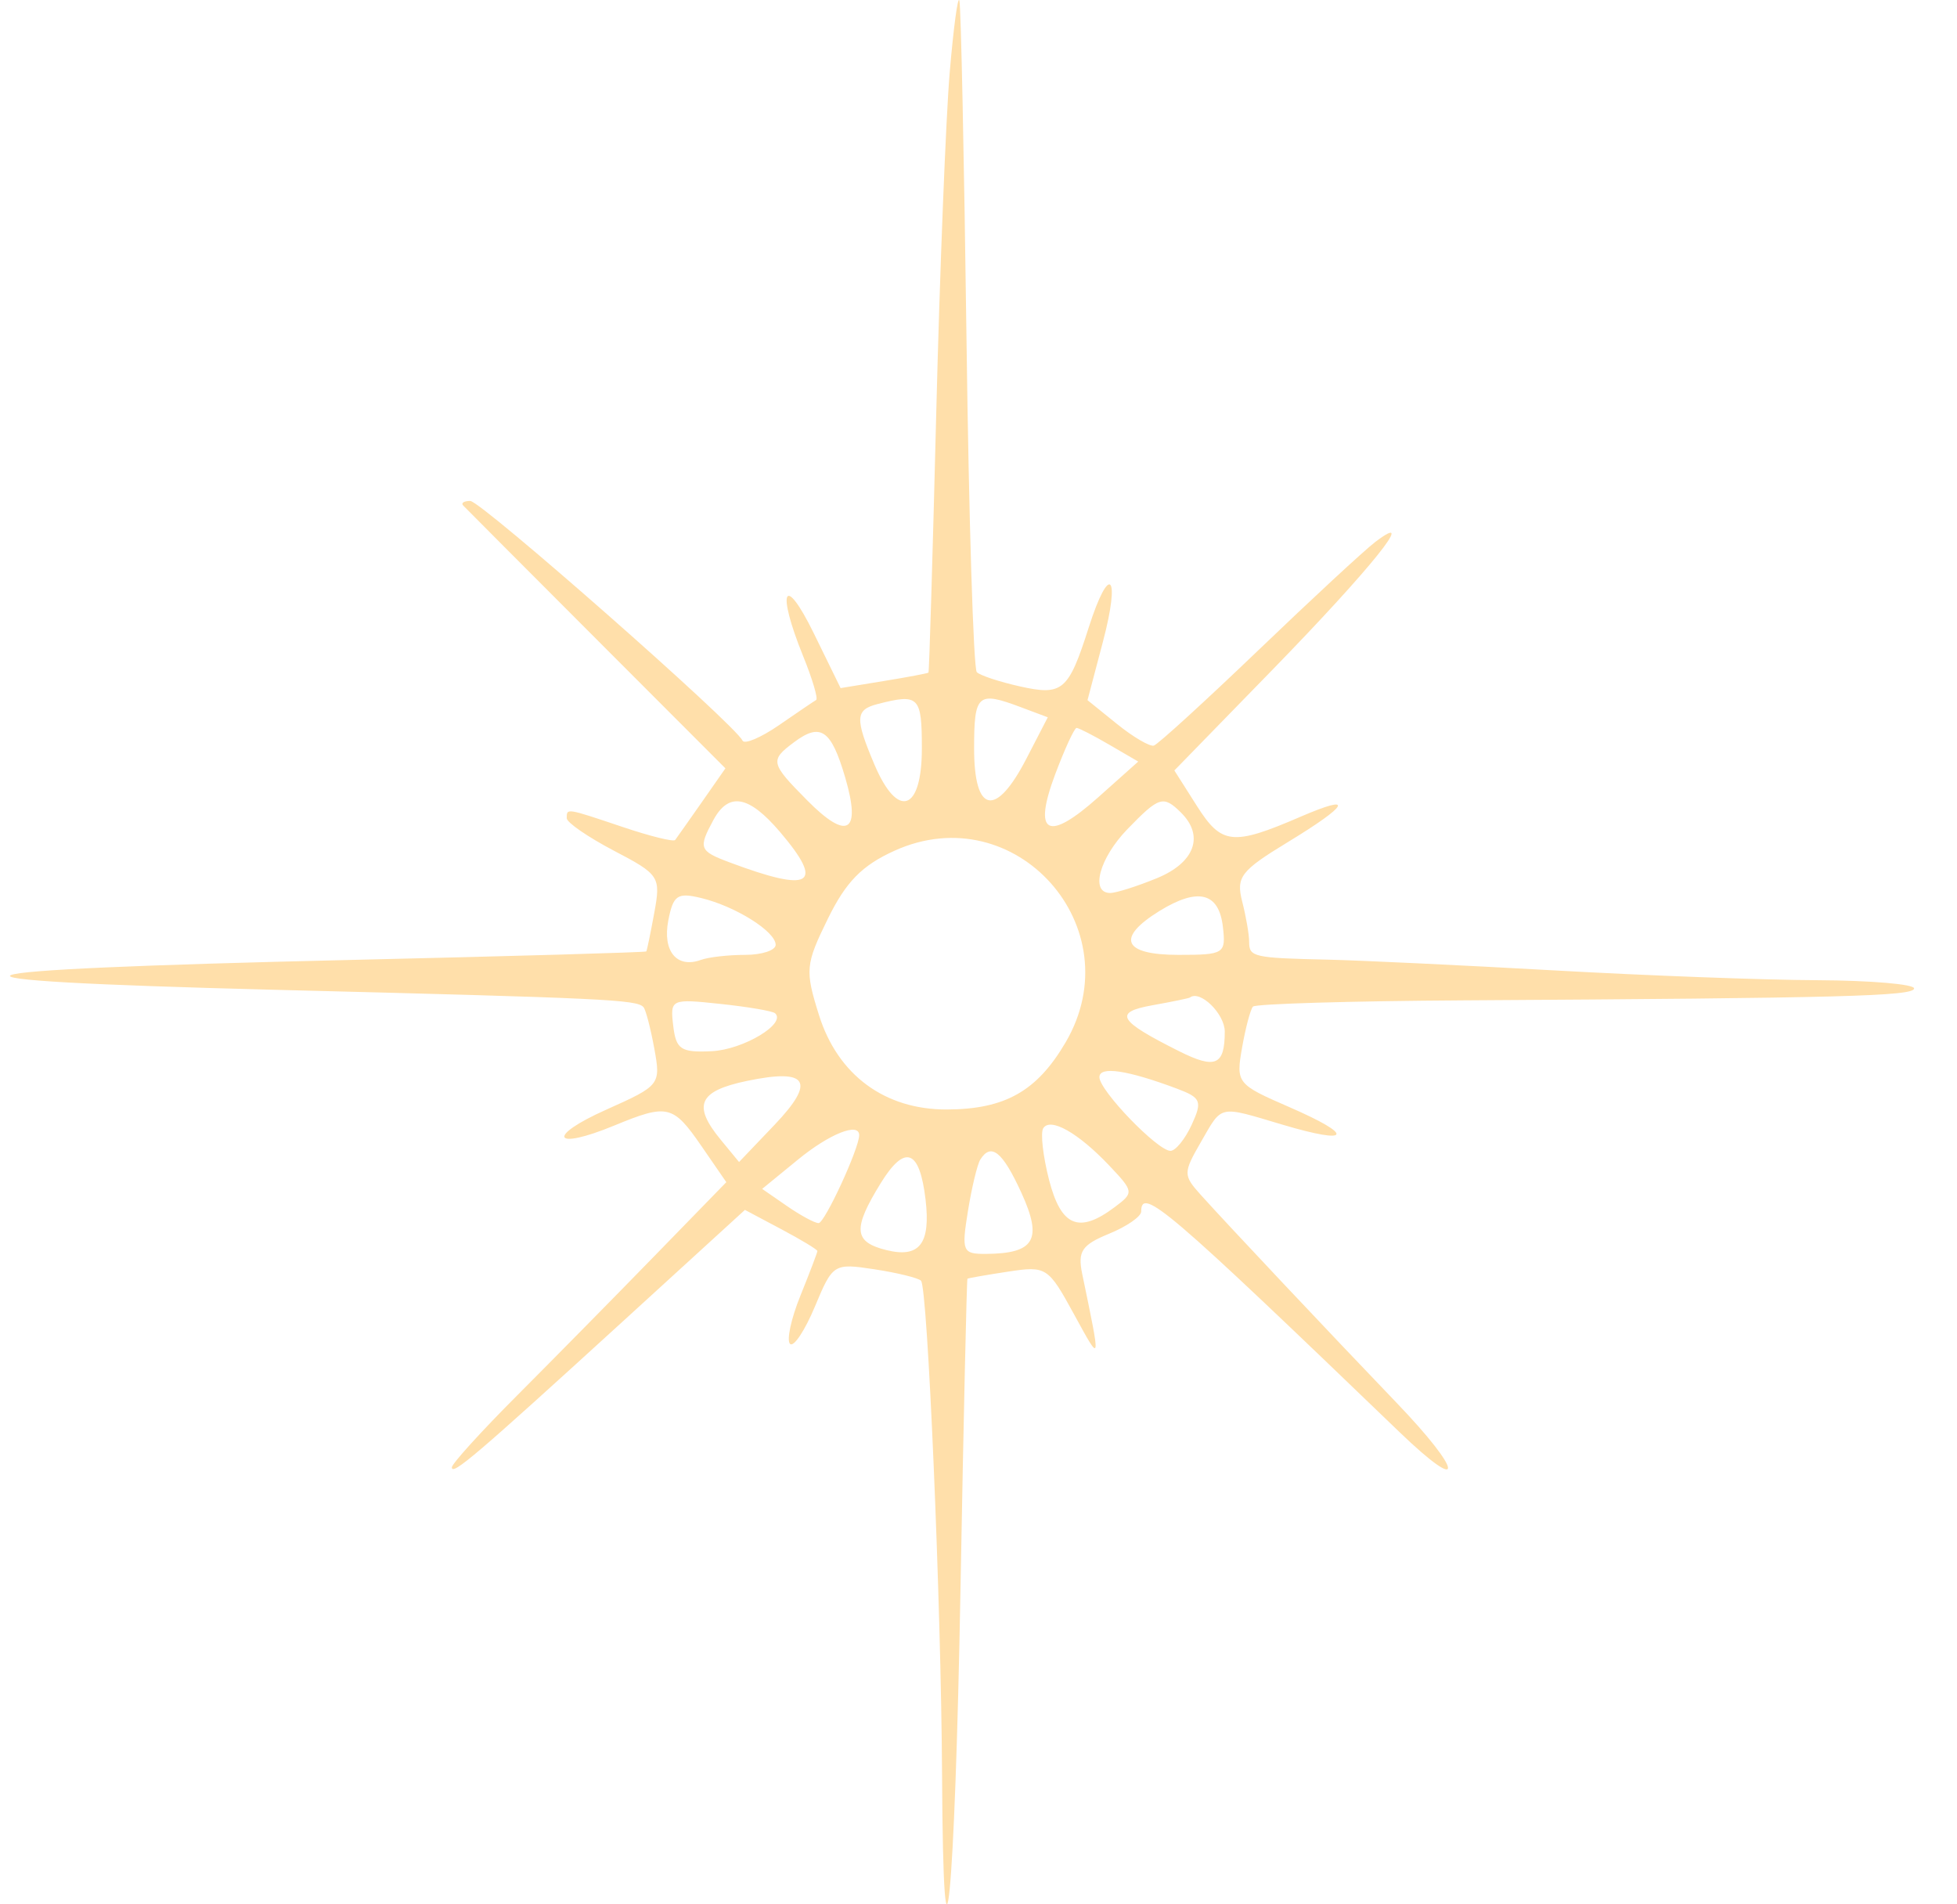 <svg width="37" height="36" viewBox="0 0 37 36" fill="none" xmlns="http://www.w3.org/2000/svg">
<path fill-rule="evenodd" clip-rule="evenodd" d="M17.955 1.377C17.883 2.235 17.768 5.131 17.701 7.813C17.634 10.494 17.568 12.7 17.554 12.715C17.54 12.729 17.16 12.801 16.71 12.874L15.893 13.008L15.385 11.97C14.824 10.826 14.675 11.145 15.183 12.4C15.36 12.835 15.471 13.21 15.43 13.233C15.389 13.256 15.074 13.47 14.729 13.708C14.384 13.946 14.073 14.077 14.038 14C13.902 13.7 9.095 9.47 8.891 9.47C8.772 9.47 8.712 9.509 8.757 9.556C8.802 9.604 9.936 10.741 11.277 12.084L13.715 14.525L13.267 15.167C13.02 15.52 12.794 15.84 12.765 15.879C12.735 15.918 12.291 15.808 11.777 15.635C10.697 15.272 10.715 15.275 10.715 15.468C10.715 15.548 11.117 15.825 11.607 16.082C12.468 16.532 12.495 16.574 12.371 17.251C12.3 17.638 12.232 17.968 12.219 17.986C12.207 18.004 9.689 18.076 6.625 18.147C-1.435 18.334 -1.936 18.53 5.186 18.711C11.45 18.869 12.039 18.897 12.166 19.039C12.208 19.085 12.3 19.437 12.37 19.819C12.495 20.505 12.482 20.521 11.465 20.976C10.319 21.487 10.449 21.758 11.61 21.279C12.621 20.862 12.724 20.886 13.26 21.663L13.732 22.348L12.372 23.745C11.624 24.514 10.456 25.699 9.777 26.38C9.098 27.06 8.543 27.672 8.543 27.739C8.543 27.903 9.002 27.511 11.758 24.996L14.084 22.872L14.769 23.236C15.146 23.436 15.454 23.622 15.454 23.65C15.454 23.677 15.31 24.055 15.134 24.491C14.957 24.927 14.868 25.338 14.937 25.405C15.005 25.473 15.216 25.156 15.406 24.702C15.745 23.889 15.763 23.878 16.533 23.995C16.964 24.061 17.36 24.158 17.413 24.211C17.539 24.335 17.793 30.295 17.811 33.539C17.835 38.132 18.055 35.92 18.16 30.011C18.218 26.812 18.277 24.185 18.291 24.173C18.306 24.162 18.652 24.101 19.061 24.039C19.782 23.929 19.818 23.952 20.303 24.84C20.824 25.792 20.82 25.814 20.46 24.079C20.373 23.655 20.454 23.534 20.966 23.324C21.302 23.187 21.576 22.997 21.576 22.903C21.576 22.424 22.061 22.838 26.459 27.072C27.715 28.28 27.669 27.835 26.401 26.515C25.125 25.185 23.217 23.16 22.705 22.591C22.368 22.216 22.368 22.175 22.705 21.589C23.116 20.878 23.024 20.897 24.251 21.262C25.551 21.648 25.619 21.469 24.377 20.929C23.385 20.498 23.366 20.474 23.483 19.806C23.549 19.431 23.642 19.081 23.689 19.029C23.737 18.977 25.525 18.924 27.662 18.911C34.827 18.868 36.189 18.832 36.189 18.685C36.189 18.605 35.367 18.535 34.362 18.53C33.358 18.526 31.114 18.442 29.376 18.344C27.639 18.247 25.728 18.156 25.131 18.142C23.694 18.11 23.617 18.093 23.617 17.804C23.617 17.668 23.558 17.324 23.485 17.041C23.368 16.578 23.459 16.461 24.341 15.924C25.51 15.214 25.622 14.994 24.588 15.44C23.306 15.993 23.096 15.971 22.63 15.237L22.203 14.565L24.067 12.652C25.915 10.754 26.831 9.616 26.002 10.245C25.794 10.403 24.799 11.325 23.79 12.293C22.78 13.261 21.892 14.072 21.815 14.095C21.738 14.117 21.424 13.933 21.118 13.686L20.561 13.236L20.852 12.133C21.191 10.853 20.977 10.633 20.585 11.859C20.201 13.062 20.091 13.156 19.284 12.976C18.898 12.89 18.531 12.769 18.468 12.707C18.405 12.645 18.317 9.807 18.273 6.401C18.228 2.994 18.168 0.119 18.139 0.012C18.11 -0.095 18.028 0.519 17.955 1.377ZM16.59 13.31C16.17 13.419 16.162 13.578 16.531 14.45C16.972 15.493 17.429 15.341 17.429 14.151C17.429 13.162 17.375 13.108 16.59 13.31ZM18.417 14.151C18.417 15.381 18.828 15.461 19.405 14.343L19.81 13.56L19.298 13.368C18.483 13.062 18.417 13.121 18.417 14.151ZM15.01 14.033C14.553 14.375 14.565 14.427 15.26 15.129C16.023 15.9 16.286 15.742 15.98 14.699C15.714 13.791 15.515 13.655 15.01 14.033ZM19.951 14.634C19.523 15.776 19.805 15.927 20.766 15.07L21.52 14.397L20.974 14.079C20.674 13.904 20.395 13.761 20.354 13.761C20.313 13.761 20.132 14.154 19.951 14.634ZM13.487 15.503C13.2 16.033 13.22 16.087 13.785 16.299C15.342 16.884 15.601 16.73 14.746 15.726C14.157 15.035 13.777 14.967 13.487 15.503ZM21.317 15.673C20.786 16.221 20.607 16.881 20.99 16.881C21.102 16.881 21.502 16.754 21.879 16.599C22.59 16.305 22.773 15.8 22.327 15.36C21.994 15.032 21.915 15.056 21.317 15.673ZM16.915 16.081C16.299 16.359 15.995 16.668 15.652 17.368C15.227 18.235 15.218 18.341 15.485 19.192C15.841 20.323 16.729 20.978 17.903 20.974C19.001 20.97 19.606 20.628 20.147 19.705C21.418 17.536 19.2 15.049 16.915 16.081ZM12.635 17.402C12.523 17.981 12.796 18.311 13.249 18.147C13.394 18.094 13.771 18.051 14.088 18.051C14.405 18.051 14.665 17.965 14.665 17.861C14.665 17.61 13.909 17.135 13.259 16.977C12.807 16.867 12.728 16.921 12.635 17.402ZM21.922 17.221C21.094 17.733 21.231 18.051 22.28 18.051C23.147 18.051 23.18 18.03 23.12 17.517C23.044 16.87 22.649 16.773 21.922 17.221ZM12.728 19.39C12.781 19.839 12.872 19.9 13.455 19.872C14.051 19.844 14.876 19.35 14.653 19.154C14.605 19.113 14.139 19.033 13.617 18.978C12.687 18.879 12.669 18.887 12.728 19.39ZM21.791 19.003C21.046 19.137 21.135 19.292 22.292 19.872C22.979 20.216 23.156 20.141 23.156 19.502C23.156 19.166 22.69 18.709 22.498 18.857C22.48 18.871 22.162 18.937 21.791 19.003ZM14.122 20.434C13.207 20.625 13.088 20.893 13.628 21.548L13.973 21.967L14.643 21.265C15.431 20.438 15.277 20.193 14.122 20.434ZM20.786 20.363C20.786 20.616 21.887 21.756 22.13 21.756C22.225 21.756 22.405 21.535 22.53 21.264C22.735 20.819 22.708 20.752 22.257 20.582C21.313 20.228 20.786 20.15 20.786 20.363ZM19.724 21.329C19.669 21.416 19.719 21.855 19.834 22.305C20.061 23.185 20.397 23.327 21.069 22.824C21.442 22.546 21.44 22.529 20.97 22.032C20.384 21.414 19.857 21.116 19.724 21.329ZM15.081 21.926L14.41 22.475L14.877 22.798C15.135 22.976 15.404 23.122 15.477 23.122C15.592 23.122 16.244 21.71 16.244 21.46C16.244 21.209 15.681 21.434 15.081 21.926ZM16.653 22.364C16.118 23.232 16.138 23.478 16.759 23.632C17.385 23.787 17.598 23.512 17.499 22.676C17.387 21.727 17.11 21.624 16.653 22.364ZM18.534 21.921C18.477 22.012 18.372 22.451 18.3 22.896C18.177 23.656 18.198 23.706 18.638 23.704C19.562 23.698 19.716 23.436 19.312 22.551C18.955 21.77 18.739 21.595 18.534 21.921Z" fill="#FFDFAA"/>
</svg>
